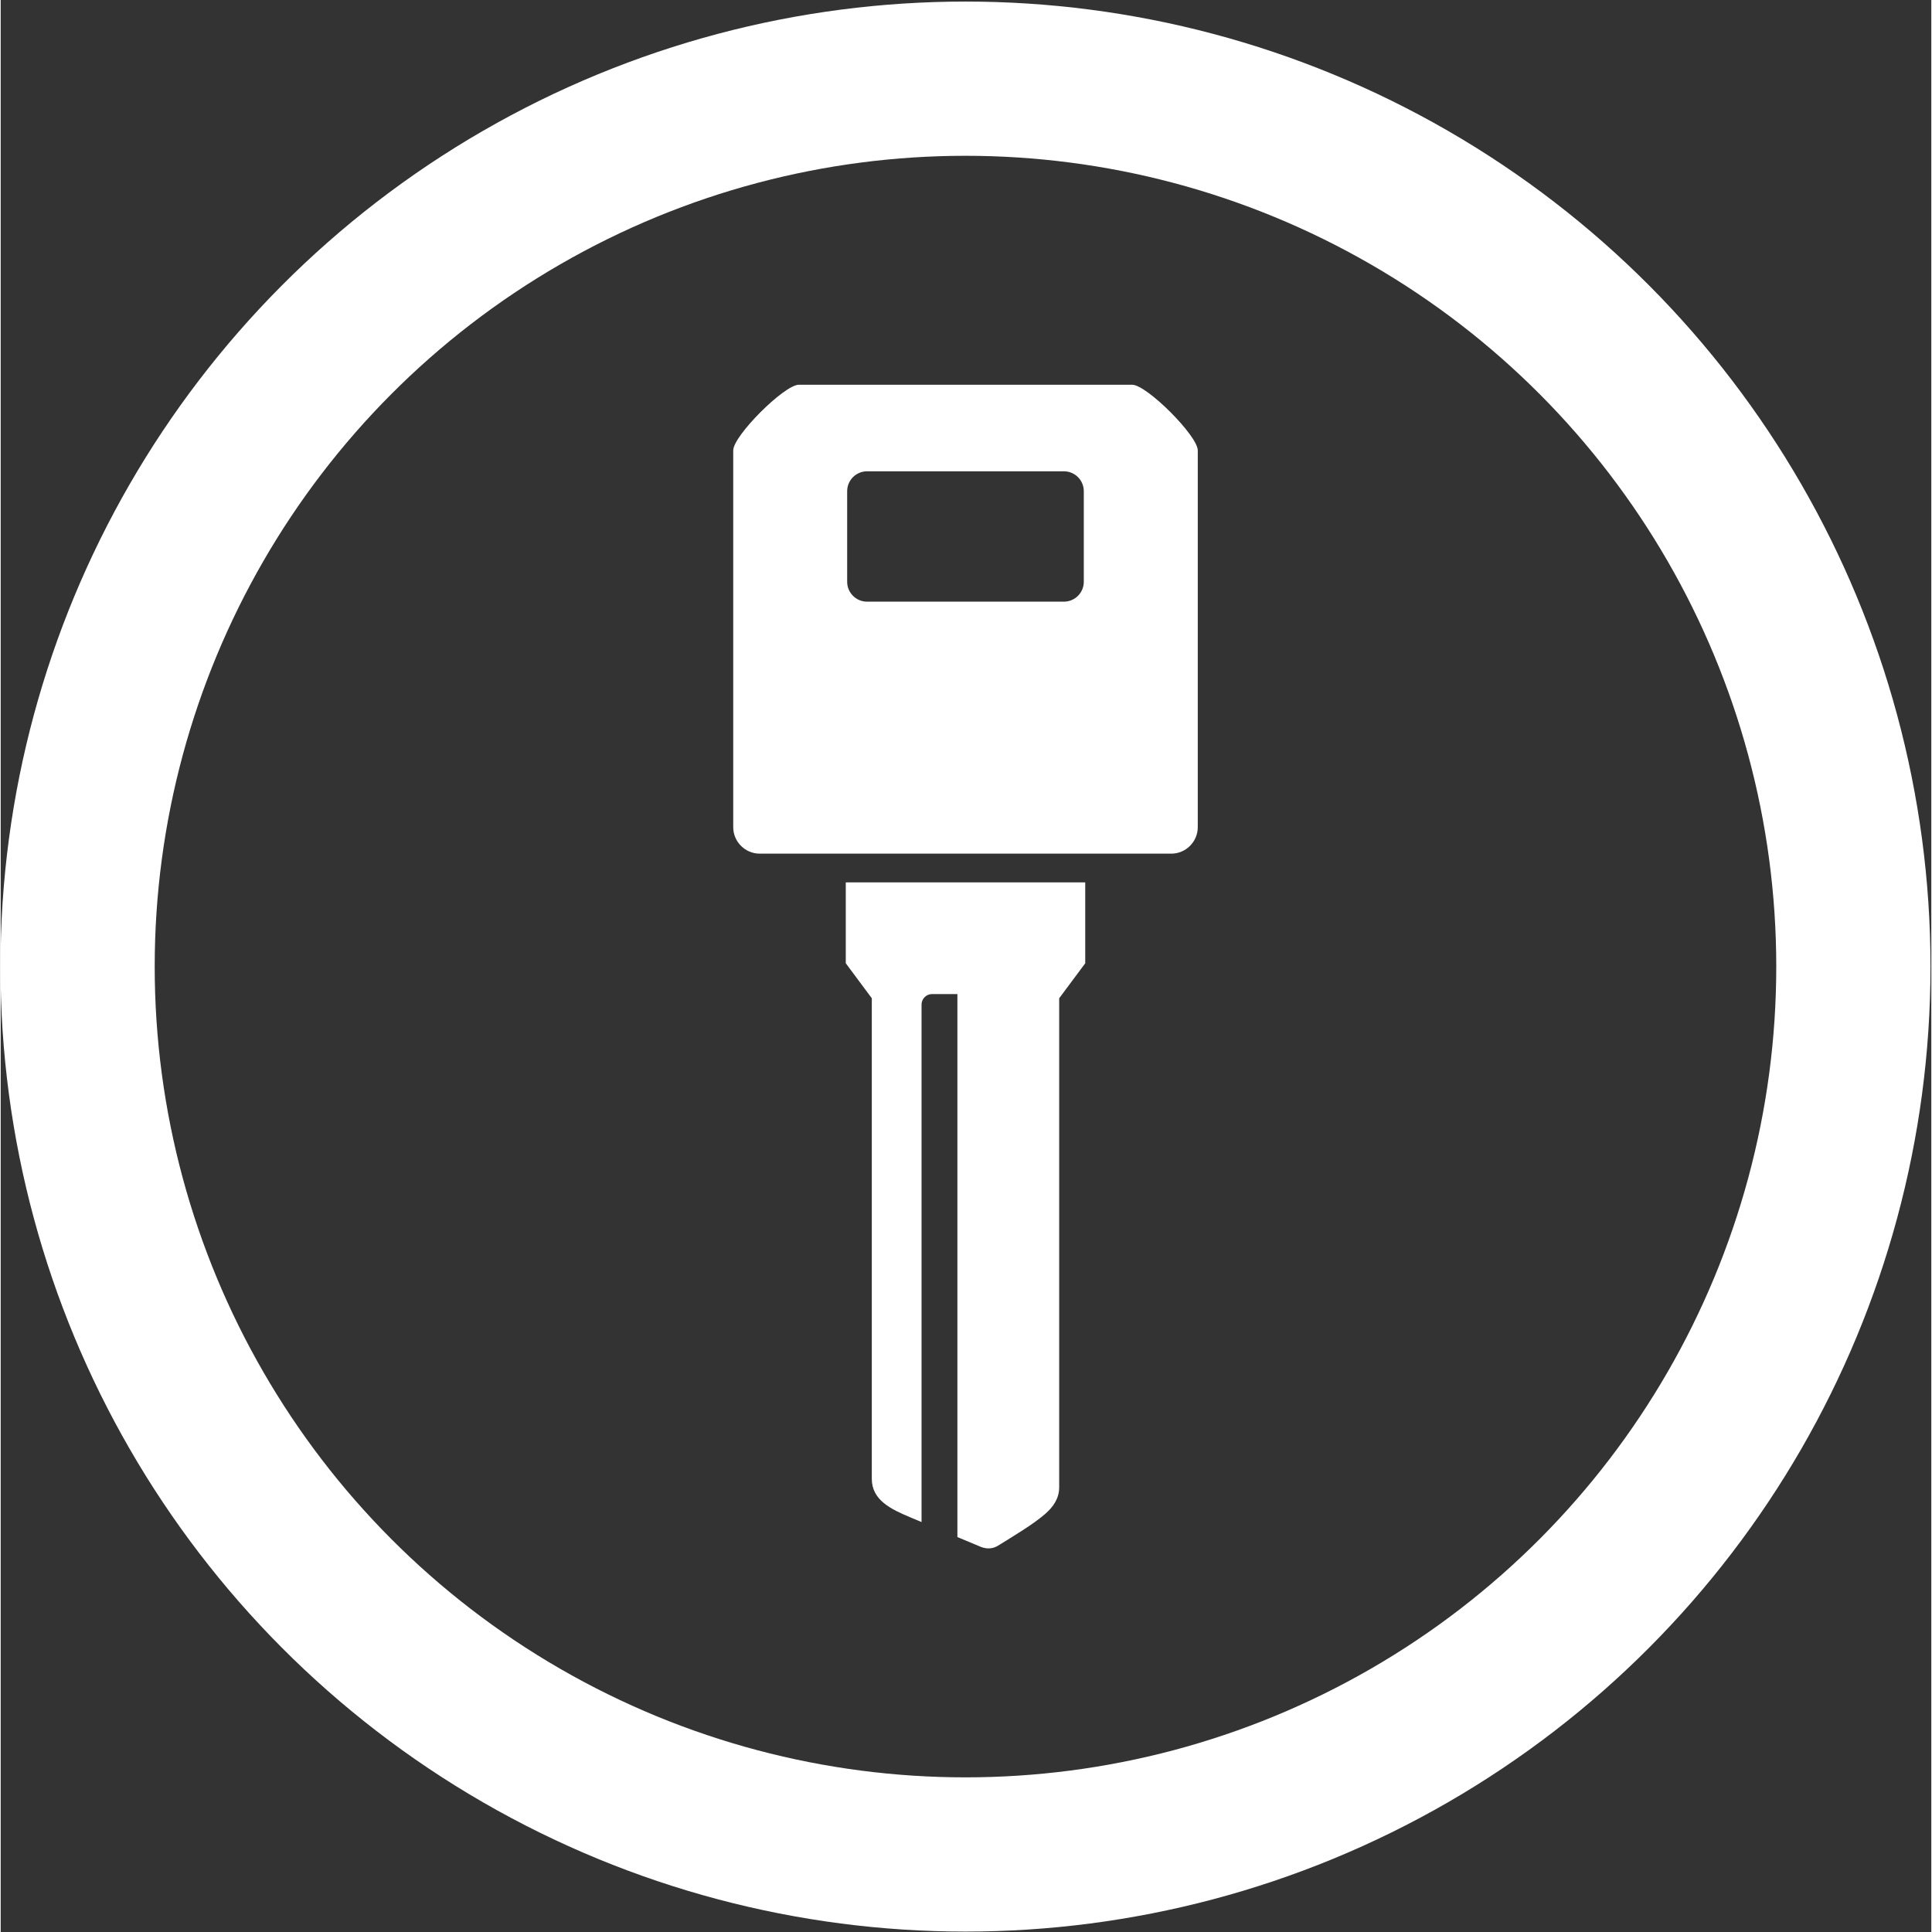 <?xml version="1.0" encoding="UTF-8" standalone="no"?>
<svg version="1.0" id="Layer_1" xmlns="http://www.w3.org/2000/svg" xmlns:xlink="http://www.w3.org/1999/xlink" x="0px" y="0px" width="98px" height="98px" viewBox="0 0 87.625 87.688" style="enable-background:new 0 0 87.625 87.688;" xml:space="preserve">
  <rect x="0" y="0" width="87.625" height="87.688" fill="#333333" stroke="none"/>
  <circle style="fill:none;stroke:#ffffff;stroke-width:7;" cx="43.789" cy="43.87" r="40.299"/>
  <path style="fill:#ffffff;fill-rule:evenodd;clip-rule:evenodd;" d="M48.257,21.391H39.32c-0.496,0-0.901,0.406-0.901,0.902v4.113
	c0,0.496,0.405,0.902,0.901,0.902h8.937c0.497,0,0.902-0.406,0.902-0.902v-4.113C49.159,21.796,48.754,21.391,48.257,21.391
	L48.257,21.391z M51.353,17.462H36.227c-0.662,0-2.979,2.318-2.979,2.979v17.102c0,0.661,0.541,1.202,1.203,1.202h18.678
	c0.662,0,1.203-0.541,1.203-1.202V20.441C54.331,19.779,52.014,17.462,51.353,17.462L51.353,17.462z M38.356,40.047v3.673
	l1.181,1.588v21.813c0,0.96,0.86,1.375,1.746,1.746l0.512,0.215V48.068v-2.473c0-0.262,0.214-0.477,0.476-0.477h1.151
	c0,6.375,0,16.445,0,24.645l1.089,0.455c0.286,0.1,0.537,0.07,0.758-0.066c0.71-0.442,1.59-0.963,2.136-1.438
	c0.37-0.322,0.637-0.702,0.637-1.214V45.309l1.182-1.588v-3.673H38.356L38.356,40.047z"/>
</svg>